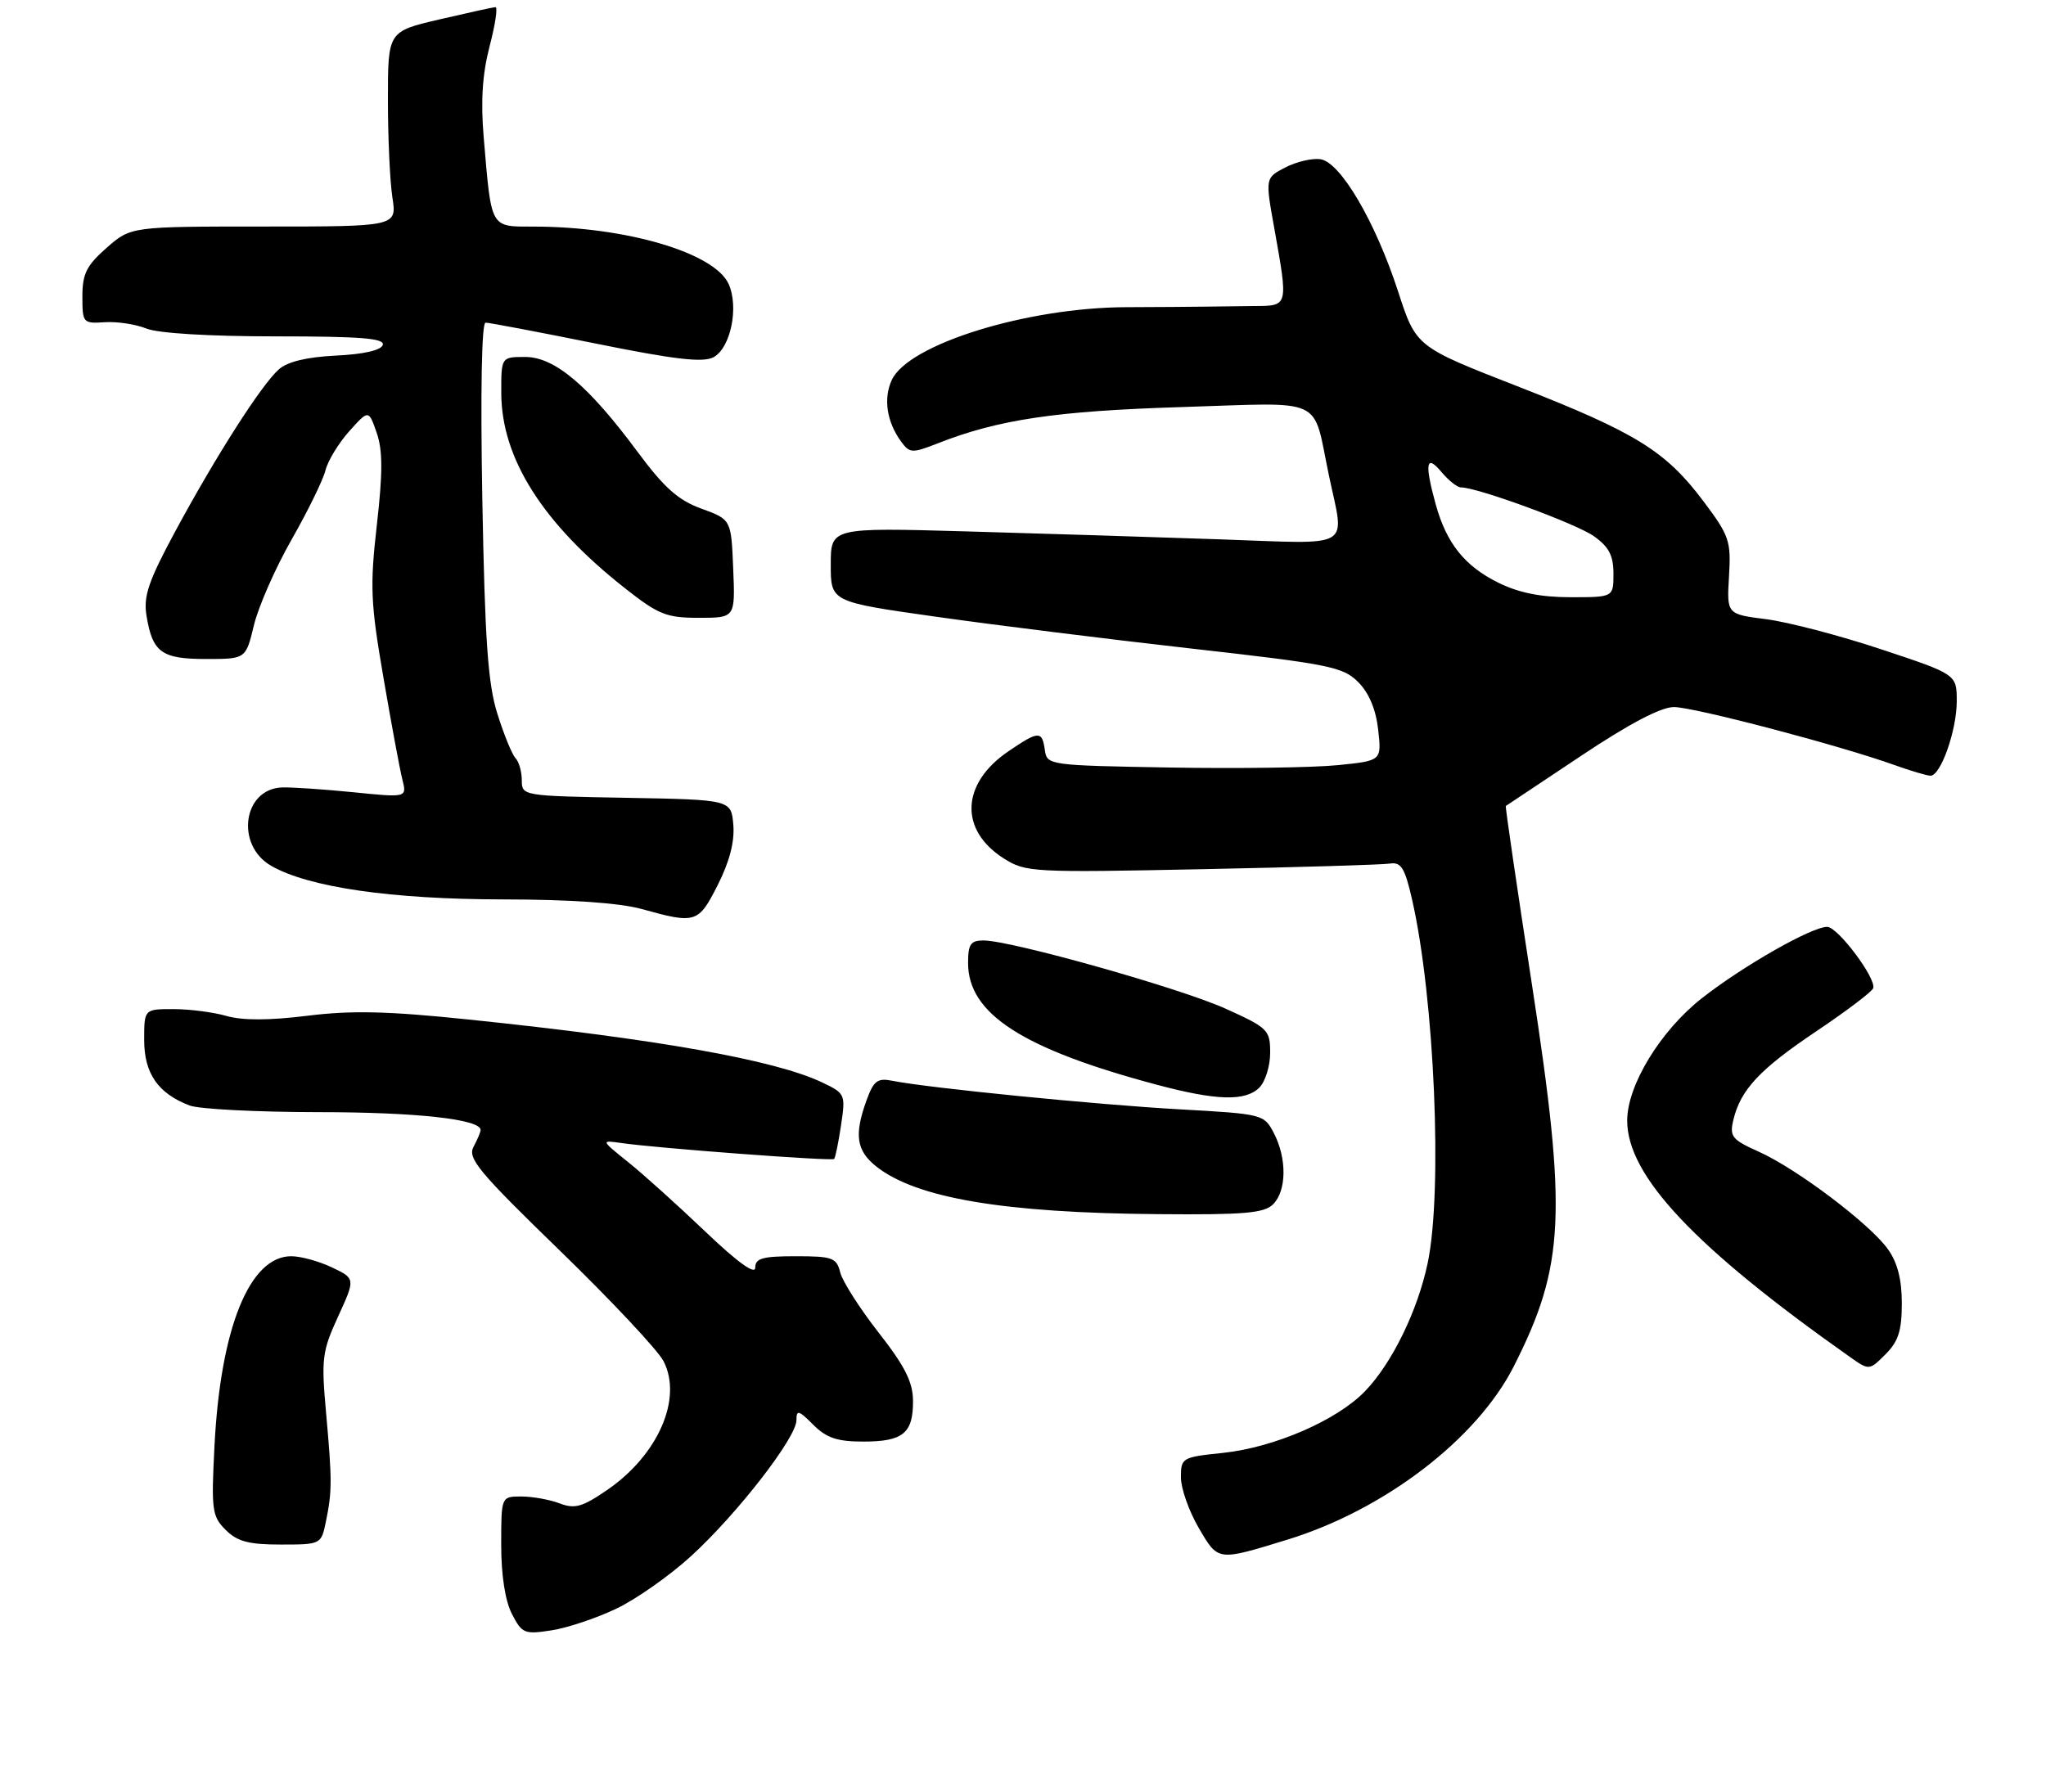 <?xml version="1.0" encoding="UTF-8" standalone="no"?>
<!DOCTYPE svg PUBLIC "-//W3C//DTD SVG 1.1//EN" "http://www.w3.org/Graphics/SVG/1.1/DTD/svg11.dtd" >
<svg xmlns="http://www.w3.org/2000/svg" xmlns:xlink="http://www.w3.org/1999/xlink" version="1.1" viewBox="0 0 298 261">
 <g >
 <path fill="currentColor"
d=" M 89.75 234.35 C 92.64 232.98 97.54 229.53 100.64 226.70 C 107.37 220.55 116.00 209.42 116.00 206.90 C 116.00 205.33 116.33 205.42 118.45 207.55 C 120.39 209.48 121.94 210.00 125.75 210.00 C 131.53 210.00 133.01 208.79 132.98 204.05 C 132.96 201.33 131.80 199.01 127.96 194.11 C 125.22 190.60 122.70 186.66 122.38 185.36 C 121.84 183.21 121.25 183.00 115.89 183.00 C 111.06 183.00 110.00 183.30 110.00 184.67 C 110.00 185.75 107.42 183.88 102.74 179.42 C 98.75 175.61 93.69 171.05 91.49 169.29 C 87.50 166.08 87.50 166.08 90.50 166.51 C 95.77 167.27 121.16 169.17 121.49 168.83 C 121.67 168.65 122.12 166.43 122.50 163.91 C 123.17 159.40 123.11 159.28 119.72 157.67 C 112.84 154.41 95.79 151.37 68.28 148.52 C 56.47 147.29 51.20 147.17 44.77 147.97 C 39.21 148.66 35.33 148.67 32.99 148.00 C 31.08 147.45 27.60 147.00 25.26 147.00 C 21.00 147.00 21.00 147.00 21.00 151.50 C 21.00 156.38 23.02 159.29 27.61 161.04 C 28.99 161.57 37.41 162.00 46.32 162.01 C 60.61 162.01 70.00 163.04 70.00 164.61 C 70.00 164.90 69.54 166.00 68.97 167.06 C 68.07 168.73 69.72 170.71 81.55 182.19 C 89.04 189.46 95.83 196.70 96.64 198.28 C 99.45 203.71 95.87 211.93 88.48 217.02 C 84.81 219.54 83.73 219.85 81.50 219.00 C 80.05 218.45 77.55 218.00 75.93 218.00 C 73.00 218.00 73.00 218.00 73.00 225.05 C 73.00 229.49 73.58 233.22 74.57 235.13 C 76.03 237.96 76.39 238.11 80.32 237.50 C 82.62 237.15 86.86 235.73 89.75 234.35 Z  M 187.50 224.29 C 201.64 219.95 215.11 209.64 220.48 199.05 C 227.91 184.38 228.27 176.87 223.14 143.51 C 220.94 129.22 219.22 117.47 219.32 117.41 C 219.42 117.34 224.32 114.08 230.22 110.15 C 237.27 105.44 241.91 103.00 243.80 103.00 C 246.71 103.00 267.92 108.57 275.88 111.43 C 278.28 112.29 280.67 113.00 281.18 113.00 C 282.67 113.00 285.00 106.39 285.00 102.15 C 285.00 98.24 285.00 98.24 273.98 94.58 C 267.93 92.57 260.39 90.60 257.23 90.20 C 251.50 89.47 251.50 89.47 251.83 83.95 C 252.14 78.80 251.88 78.04 248.10 73.01 C 242.60 65.69 238.25 63.00 220.99 56.26 C 206.25 50.51 206.25 50.51 203.64 42.48 C 200.31 32.25 195.23 23.61 192.31 23.19 C 191.11 23.02 188.82 23.56 187.21 24.39 C 184.28 25.91 184.28 25.91 185.59 33.20 C 187.64 44.67 187.67 44.55 182.75 44.58 C 180.41 44.60 177.15 44.64 175.50 44.67 C 173.85 44.70 168.68 44.73 164.00 44.75 C 149.51 44.80 132.24 50.17 129.88 55.37 C 128.64 58.08 129.16 61.47 131.25 64.33 C 132.50 66.03 132.84 66.05 136.54 64.60 C 145.41 61.11 153.76 59.87 172.09 59.30 C 193.37 58.64 191.10 57.58 193.57 69.32 C 195.85 80.16 197.41 79.25 177.75 78.57 C 168.26 78.24 151.61 77.72 140.75 77.41 C 121.00 76.85 121.00 76.85 121.00 82.26 C 121.00 87.67 121.00 87.67 136.25 89.83 C 144.64 91.02 161.38 93.11 173.45 94.47 C 193.60 96.74 195.60 97.14 197.81 99.35 C 199.39 100.93 200.40 103.33 200.73 106.29 C 201.24 110.82 201.24 110.82 194.87 111.46 C 191.37 111.82 180.40 111.98 170.50 111.81 C 152.70 111.50 152.50 111.47 152.18 109.25 C 151.78 106.42 151.29 106.44 146.88 109.44 C 139.96 114.14 139.68 120.93 146.23 125.07 C 149.38 127.07 150.45 127.12 175.00 126.62 C 189.03 126.34 201.38 125.97 202.45 125.80 C 204.07 125.55 204.62 126.44 205.66 131.00 C 208.93 145.28 210.15 173.54 207.94 184.00 C 206.48 190.94 202.75 198.58 198.82 202.66 C 194.74 206.90 185.61 210.86 178.12 211.65 C 172.17 212.27 172.00 212.36 172.00 215.21 C 172.00 216.83 173.17 220.13 174.59 222.57 C 177.46 227.46 177.26 227.43 187.50 224.29 Z  M 47.45 221.75 C 48.38 217.24 48.38 215.70 47.50 205.89 C 46.78 197.91 46.91 196.87 49.25 191.77 C 51.77 186.26 51.77 186.26 48.35 184.63 C 46.47 183.73 43.80 183.00 42.42 183.00 C 36.35 183.00 32.12 193.44 31.24 210.61 C 30.76 219.98 30.88 220.88 32.86 222.86 C 34.56 224.56 36.21 225.00 40.89 225.00 C 46.72 225.00 46.78 224.97 47.45 221.75 Z  M 277.00 189.86 C 277.00 186.40 276.37 183.92 274.98 181.98 C 272.36 178.30 261.70 170.25 256.16 167.77 C 252.26 166.02 251.89 165.56 252.46 163.16 C 253.51 158.74 256.30 155.76 264.59 150.20 C 268.94 147.28 272.65 144.47 272.83 143.96 C 273.32 142.56 267.70 135.05 266.14 135.02 C 263.92 134.99 253.88 140.70 247.87 145.42 C 241.85 150.15 237.00 158.09 237.00 163.24 C 237.00 171.28 246.83 181.72 269.38 197.63 C 272.25 199.66 272.25 199.66 274.63 197.28 C 276.50 195.41 277.00 193.84 277.00 189.86 Z  M 185.43 175.43 C 187.40 173.46 187.45 168.77 185.55 165.09 C 184.11 162.32 183.98 162.28 171.80 161.60 C 159.88 160.94 135.12 158.48 129.96 157.44 C 127.80 157.01 127.25 157.43 126.21 160.29 C 124.38 165.34 124.73 167.64 127.66 169.95 C 133.50 174.54 146.19 176.69 168.68 176.87 C 181.26 176.98 184.13 176.73 185.43 175.43 Z  M 183.43 158.43 C 184.29 157.56 185.00 155.29 185.00 153.37 C 185.00 150.04 184.69 149.74 178.56 146.96 C 171.96 143.96 147.29 137.01 143.25 137.00 C 141.37 137.00 141.00 137.54 141.00 140.28 C 141.00 147.69 148.92 152.80 168.50 158.02 C 177.20 160.34 181.40 160.46 183.43 158.43 Z  M 104.54 128.92 C 106.25 125.54 107.01 122.62 106.81 120.17 C 106.50 116.50 106.50 116.50 91.25 116.22 C 76.14 115.95 76.00 115.93 76.00 113.67 C 76.00 112.42 75.59 110.97 75.09 110.45 C 74.59 109.93 73.40 107.03 72.45 104.00 C 71.06 99.59 70.63 93.41 70.25 72.75 C 69.97 57.11 70.15 47.00 70.72 47.00 C 71.23 47.00 78.46 48.37 86.79 50.05 C 98.30 52.38 102.40 52.85 103.92 52.04 C 106.42 50.71 107.65 44.72 106.12 41.36 C 104.05 36.82 91.22 33.03 77.83 33.01 C 71.32 33.00 71.60 33.49 70.45 19.99 C 70.00 14.72 70.26 10.78 71.31 6.74 C 72.14 3.58 72.52 1.02 72.16 1.04 C 71.79 1.06 68.12 1.87 64.00 2.83 C 56.50 4.58 56.50 4.58 56.50 14.54 C 56.50 20.02 56.79 26.41 57.15 28.75 C 57.81 33.00 57.81 33.00 38.44 33.00 C 19.07 33.00 19.07 33.00 15.53 36.10 C 12.60 38.68 12.00 39.88 12.00 43.18 C 12.00 47.04 12.09 47.15 15.25 46.94 C 17.04 46.82 19.77 47.23 21.32 47.86 C 23.02 48.55 30.46 49.00 40.15 49.00 C 52.52 49.00 56.07 49.28 55.75 50.25 C 55.50 51.03 52.94 51.61 48.94 51.80 C 44.69 52.01 41.89 52.68 40.62 53.80 C 38.09 56.04 31.50 66.34 25.55 77.36 C 21.62 84.65 20.87 86.84 21.34 89.70 C 22.21 95.04 23.52 96.00 30.02 96.00 C 35.80 96.00 35.80 96.00 36.98 91.09 C 37.63 88.39 40.09 82.78 42.46 78.62 C 44.83 74.47 47.05 69.93 47.40 68.53 C 47.75 67.13 49.31 64.56 50.86 62.83 C 53.69 59.67 53.69 59.67 54.86 63.03 C 55.75 65.59 55.76 68.81 54.89 76.45 C 53.87 85.42 53.97 87.82 55.85 98.72 C 57.00 105.44 58.24 112.13 58.61 113.57 C 59.27 116.20 59.27 116.20 51.38 115.40 C 47.05 114.97 42.40 114.66 41.06 114.71 C 35.38 114.94 34.26 123.12 39.50 126.13 C 44.94 129.25 56.98 131.00 73.21 131.02 C 83.15 131.03 90.25 131.53 93.50 132.43 C 101.34 134.61 101.72 134.49 104.54 128.92 Z  M 106.79 82.84 C 106.50 75.68 106.50 75.68 102.17 74.10 C 98.79 72.88 96.75 71.06 92.89 65.86 C 85.71 56.16 80.78 52.00 76.50 52.00 C 73.00 52.00 73.00 52.00 73.01 57.25 C 73.03 66.75 79.04 76.25 91.00 85.67 C 95.91 89.54 97.06 90.00 101.79 90.00 C 107.09 90.00 107.09 90.00 106.79 82.84 Z  M 218.24 84.89 C 213.33 82.46 210.69 79.16 209.12 73.50 C 207.46 67.50 207.71 66.07 209.94 68.75 C 210.98 69.99 212.25 71.00 212.78 71.00 C 215.19 71.00 229.59 76.29 232.15 78.11 C 234.34 79.66 235.00 80.94 235.00 83.57 C 235.00 87.00 235.00 87.00 228.75 87.00 C 224.41 87.00 221.20 86.35 218.24 84.89 Z "/>
</g>
</svg>